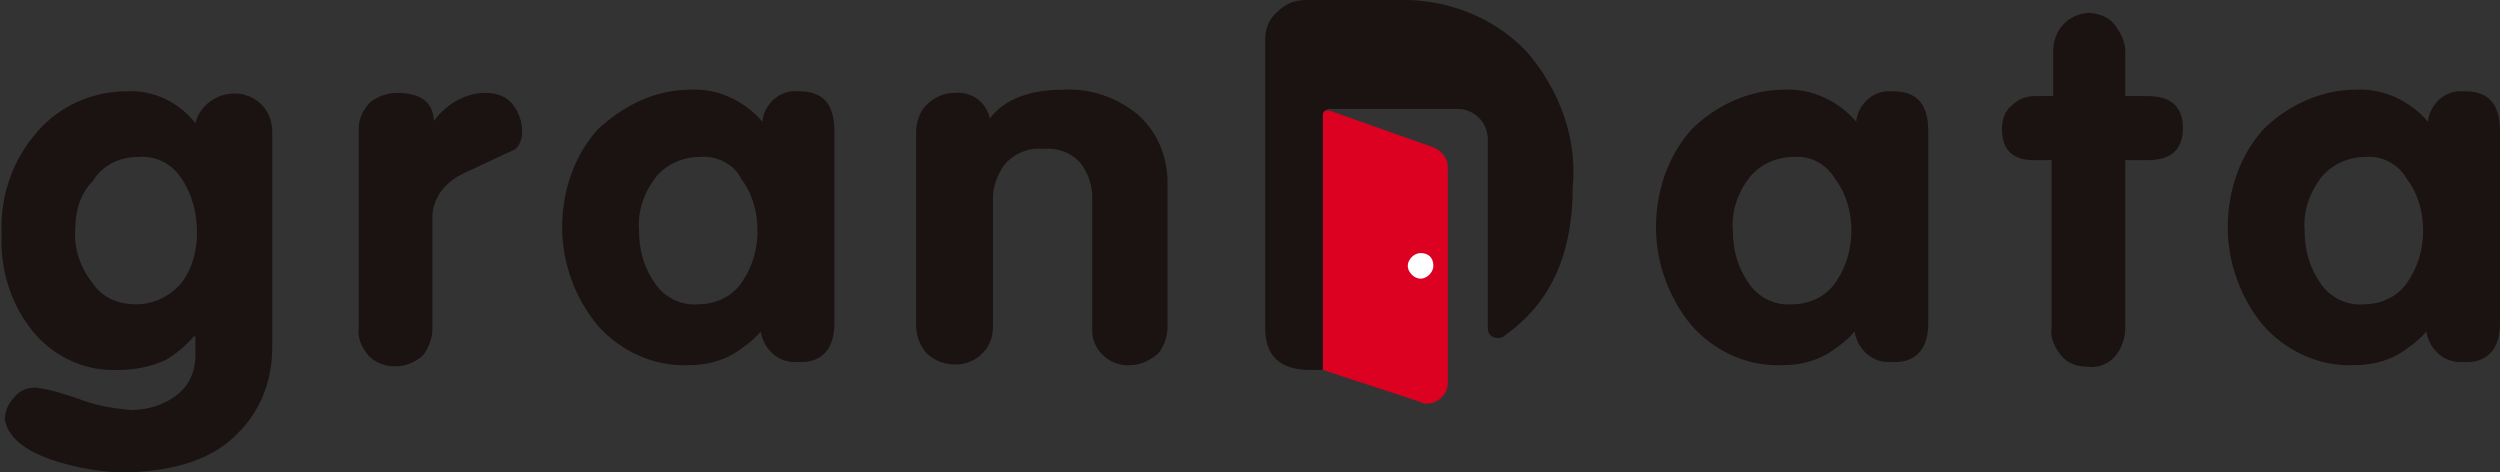 <?xml version="1.0" encoding="utf-8"?>
<!-- Generator: Adobe Illustrator 26.0.2, SVG Export Plug-In . SVG Version: 6.00 Build 0)  -->
<svg version="1.1" id="レイヤー_1" xmlns="http://www.w3.org/2000/svg" xmlns:xlink="http://www.w3.org/1999/xlink" x="0px"
	 y="0px" viewBox="0 0 156.1 29.5" style="enable-background:new 0 0 156.1 29.5;" xml:space="preserve">
<rect x="0" y="0" width="156.1" height="29.5" fill="#333333" stroke="none"/>
<style type="text/css">
	.st0{fill:none;}
	.st1{fill:#1A1311;}
	.st2{fill:#DC0021;}
	.st3{fill:#FFFFFF;}
</style>
<rect class="st0" width="156.1" height="29.5"/>
<path id="パス_57" class="st1" d="M7.4,23.1c-2.2,0.1-4.2-0.9-5.5-2.6c-1.3-1.7-1.9-3.8-1.8-5.9c-0.1-2.2,0.6-4.4,2-6.1
	c1.4-1.8,3.6-2.8,5.8-2.8c1.7-0.1,3.3,0.7,4.3,2c0.3-1.3,1.7-2.1,3-1.8c0.4,0.1,0.8,0.3,1.1,0.6c0.5,0.5,0.7,1.1,0.7,1.8v13.4
	c0,2-0.7,3.9-2.1,5.3c-1.5,1.6-3.8,2.4-7,2.5c-1.6,0-3.2-0.3-4.7-0.8c-1.7-0.6-2.7-1.4-2.9-2.5c0-0.5,0.2-1,0.6-1.4
	c0.3-0.4,0.8-0.6,1.3-0.6c0.9,0.1,1.8,0.4,2.7,0.7c1,0.4,2.1,0.6,3.3,0.7c1,0,2-0.3,2.8-0.9c0.8-0.6,1.2-1.5,1.2-2.5V21h-0.1
	c-0.5,0.6-1.1,1.1-1.8,1.5C9.4,22.9,8.4,23.1,7.4,23.1 M4.7,14.3c-0.1,1.2,0.3,2.4,1.1,3.4C6.4,18.6,7.4,19,8.5,19
	c1.1,0,2.1-0.5,2.8-1.3c0.7-0.9,1-2,1-3.2c0-1.2-0.3-2.4-1-3.4c-0.6-0.9-1.6-1.4-2.7-1.3c-1.1,0-2.2,0.5-2.8,1.5
	C5,12.1,4.7,13.2,4.7,14.3"/>
<path id="パス_58" class="st1" d="M30.3,5.8C31,5.8,31.6,6,32,6.5c0.4,0.5,0.6,1.1,0.6,1.7c0,0.4-0.1,0.8-0.4,1.1L29,10.8
	c-1.1,0.5-1.9,1.4-2,2.6v7.1c0,0.6-0.2,1.2-0.6,1.7c-1,0.9-2.5,0.9-3.4,0c-0.4-0.5-0.7-1.1-0.6-1.7V8c0-0.6,0.3-1.2,0.7-1.6
	c0.5-0.4,1.1-0.6,1.7-0.6c1.5,0,2.3,0.6,2.3,1.9H27C27.7,6.6,29,5.8,30.3,5.8"/>
<path id="パス_59" class="st1" d="M43.1,5.6c1.7-0.1,3.4,0.7,4.5,2c0.1-1.1,1.1-2,2.2-1.9c0,0,0,0,0.1,0c1.5,0,2.2,0.8,2.2,2.5v12
	c0,1.6-0.8,2.5-2.3,2.4c-1.1,0.1-2.1-0.7-2.3-1.9c-0.5,0.6-1.1,1-1.7,1.4c-0.9,0.5-1.8,0.7-2.8,0.7c-2.2,0.1-4.3-0.9-5.7-2.5
	c-1.4-1.7-2.2-3.9-2.2-6.1c0-2.2,0.7-4.4,2.2-6.1C38.9,6.6,40.9,5.6,43.1,5.6 M43.7,9.8c-1,0-2,0.4-2.7,1.2c-0.8,1-1.2,2.2-1.1,3.4
	c0,1.2,0.3,2.3,1,3.3c0.6,0.9,1.7,1.4,2.7,1.3c1.1,0,2.2-0.5,2.8-1.5c0.6-0.9,0.9-2,0.9-3.1c0-1.1-0.3-2.3-1-3.2
	C45.9,10.3,44.8,9.7,43.7,9.8"/>
<path id="パス_60" class="st1" d="M59.6,5.8c1.1-0.1,2,0.6,2.2,1.6c0.9-1.2,2.5-1.8,4.6-1.8c1.7-0.1,3.4,0.5,4.7,1.6
	c1.2,1.1,1.8,2.6,1.8,4.2v9c0,0.6-0.2,1.2-0.6,1.7c-0.5,0.4-1.1,0.7-1.7,0.7c-1.2,0.1-2.3-0.8-2.4-2c0-0.2,0-0.3,0-0.5v-8
	c0-0.8-0.3-1.6-0.8-2.2c-0.6-0.6-1.4-0.9-2.3-0.8c-0.9-0.1-1.8,0.3-2.4,1c-0.4,0.6-0.7,1.3-0.7,2v8.1c0,0.6-0.2,1.2-0.6,1.6
	c-0.9,1-2.5,1-3.5,0.1c0,0,0,0-0.1-0.1c-0.4-0.5-0.6-1.1-0.6-1.7V8.3c0-0.6,0.2-1.3,0.6-1.7C58.3,6.1,58.9,5.8,59.6,5.8"/>
<path id="パス_61" class="st1" d="M111.4,5.6c1.7-0.1,3.4,0.7,4.5,2c0.1-1.1,1.1-2,2.2-1.9c0,0,0,0,0.1,0c1.5,0,2.2,0.8,2.2,2.5
	v12c0,1.6-0.8,2.5-2.3,2.4c-1.1,0.1-2.1-0.7-2.3-1.9c-0.5,0.6-1.1,1-1.7,1.4c-0.9,0.5-1.8,0.7-2.8,0.7c-2.2,0.1-4.3-0.9-5.7-2.5
	c-1.4-1.7-2.2-3.9-2.2-6.1c0-2.2,0.7-4.4,2.2-6.1C107.1,6.6,109.2,5.6,111.4,5.6 M112,9.8c-1,0-2,0.4-2.7,1.2
	c-0.8,1-1.2,2.2-1.1,3.4c0,1.2,0.3,2.3,1,3.3c0.6,0.9,1.7,1.4,2.7,1.3c1.1,0,2.2-0.5,2.8-1.5c0.6-0.9,0.9-2,0.9-3.1
	c0-1.1-0.3-2.3-1-3.2C114.1,10.3,113.1,9.7,112,9.8"/>
<path id="パス_62" class="st1" d="M130.3,0.8c0.6,0,1.3,0.2,1.7,0.7c0.4,0.5,0.7,1.1,0.7,1.7V6h1.4c1.5,0,2.2,0.7,2.2,2
	c0,1.3-0.7,2-2.2,2h-1.4v10.5c0,0.6-0.2,1.2-0.6,1.7c-0.4,0.5-1.1,0.8-1.7,0.7c-0.7,0-1.3-0.2-1.7-0.7c-0.4-0.5-0.7-1.1-0.6-1.7V10
	h-1.1c-1.4,0-2-0.7-2-2c0-0.5,0.2-1.1,0.6-1.4c0.4-0.4,0.9-0.6,1.5-0.6h1.1V3.2c0-1.3,0.9-2.3,2.2-2.4
	C130.2,0.8,130.3,0.8,130.3,0.8"/>
<path id="パス_63" class="st1" d="M147.1,5.6c1.7-0.1,3.4,0.7,4.5,2c0.1-1.1,1.1-2,2.2-1.9c0,0,0,0,0.1,0c1.5,0,2.2,0.8,2.2,2.5
	v12c0,1.6-0.8,2.5-2.3,2.4c-1.1,0.1-2.1-0.7-2.3-1.9c-0.5,0.6-1.1,1-1.7,1.4c-0.9,0.5-1.8,0.7-2.8,0.7c-2.2,0.1-4.3-0.9-5.7-2.5
	c-1.4-1.7-2.2-3.9-2.2-6.1c0-2.2,0.7-4.4,2.2-6.1C142.8,6.6,144.9,5.6,147.1,5.6 M147.7,9.8c-1,0-2,0.4-2.7,1.2
	c-0.8,1-1.2,2.2-1.1,3.4c0,1.2,0.3,2.3,1,3.3c0.6,0.9,1.7,1.4,2.7,1.3c1.1,0,2.2-0.5,2.8-1.5c0.6-0.9,0.9-2,0.9-3.1
	c0-1.1-0.3-2.3-1-3.2C149.8,10.3,148.8,9.7,147.7,9.8"/>
<path id="パス_64" class="st1" d="M95.3,3.2C93.2,1,90.2-0.1,87.2,0h-5.6c-0.7,0-1.3,0.2-1.8,0.7C79.2,1.2,79,1.8,79,2.5v18
	c0,1.7,0.9,2.6,2.8,2.6h0.8V7.2c0-0.2,0.2-0.4,0.4-0.4H91c1.1,0,1.9,0.9,1.9,1.9c0,0,0,0,0,0v11.8c0,0.4,0.3,0.6,0.6,0.6
	c0.1,0,0.3,0,0.4-0.1c0.4-0.3,0.8-0.6,1.1-0.9c2.1-1.9,3.2-4.7,3.2-8.4C98.5,8.7,97.4,5.6,95.3,3.2"/>
<path id="パス_65" class="st2" d="M82.6,23.1V7.2c0-0.2,0.1-0.3,0.3-0.3c0,0,0.1,0,0.1,0l6.5,2.3c0.5,0.2,0.9,0.7,0.9,1.2v13.5
	c0,0.7-0.6,1.3-1.3,1.3c-0.1,0-0.3,0-0.4-0.1L82.6,23.1z"/>
<path id="パス_66" class="st3" d="M89.5,16.6c0,0.4-0.4,0.8-0.8,0.8s-0.8-0.4-0.8-0.8c0-0.4,0.4-0.8,0.8-0.8l0,0
	C89.2,15.8,89.5,16.1,89.5,16.6"/>
</svg>
